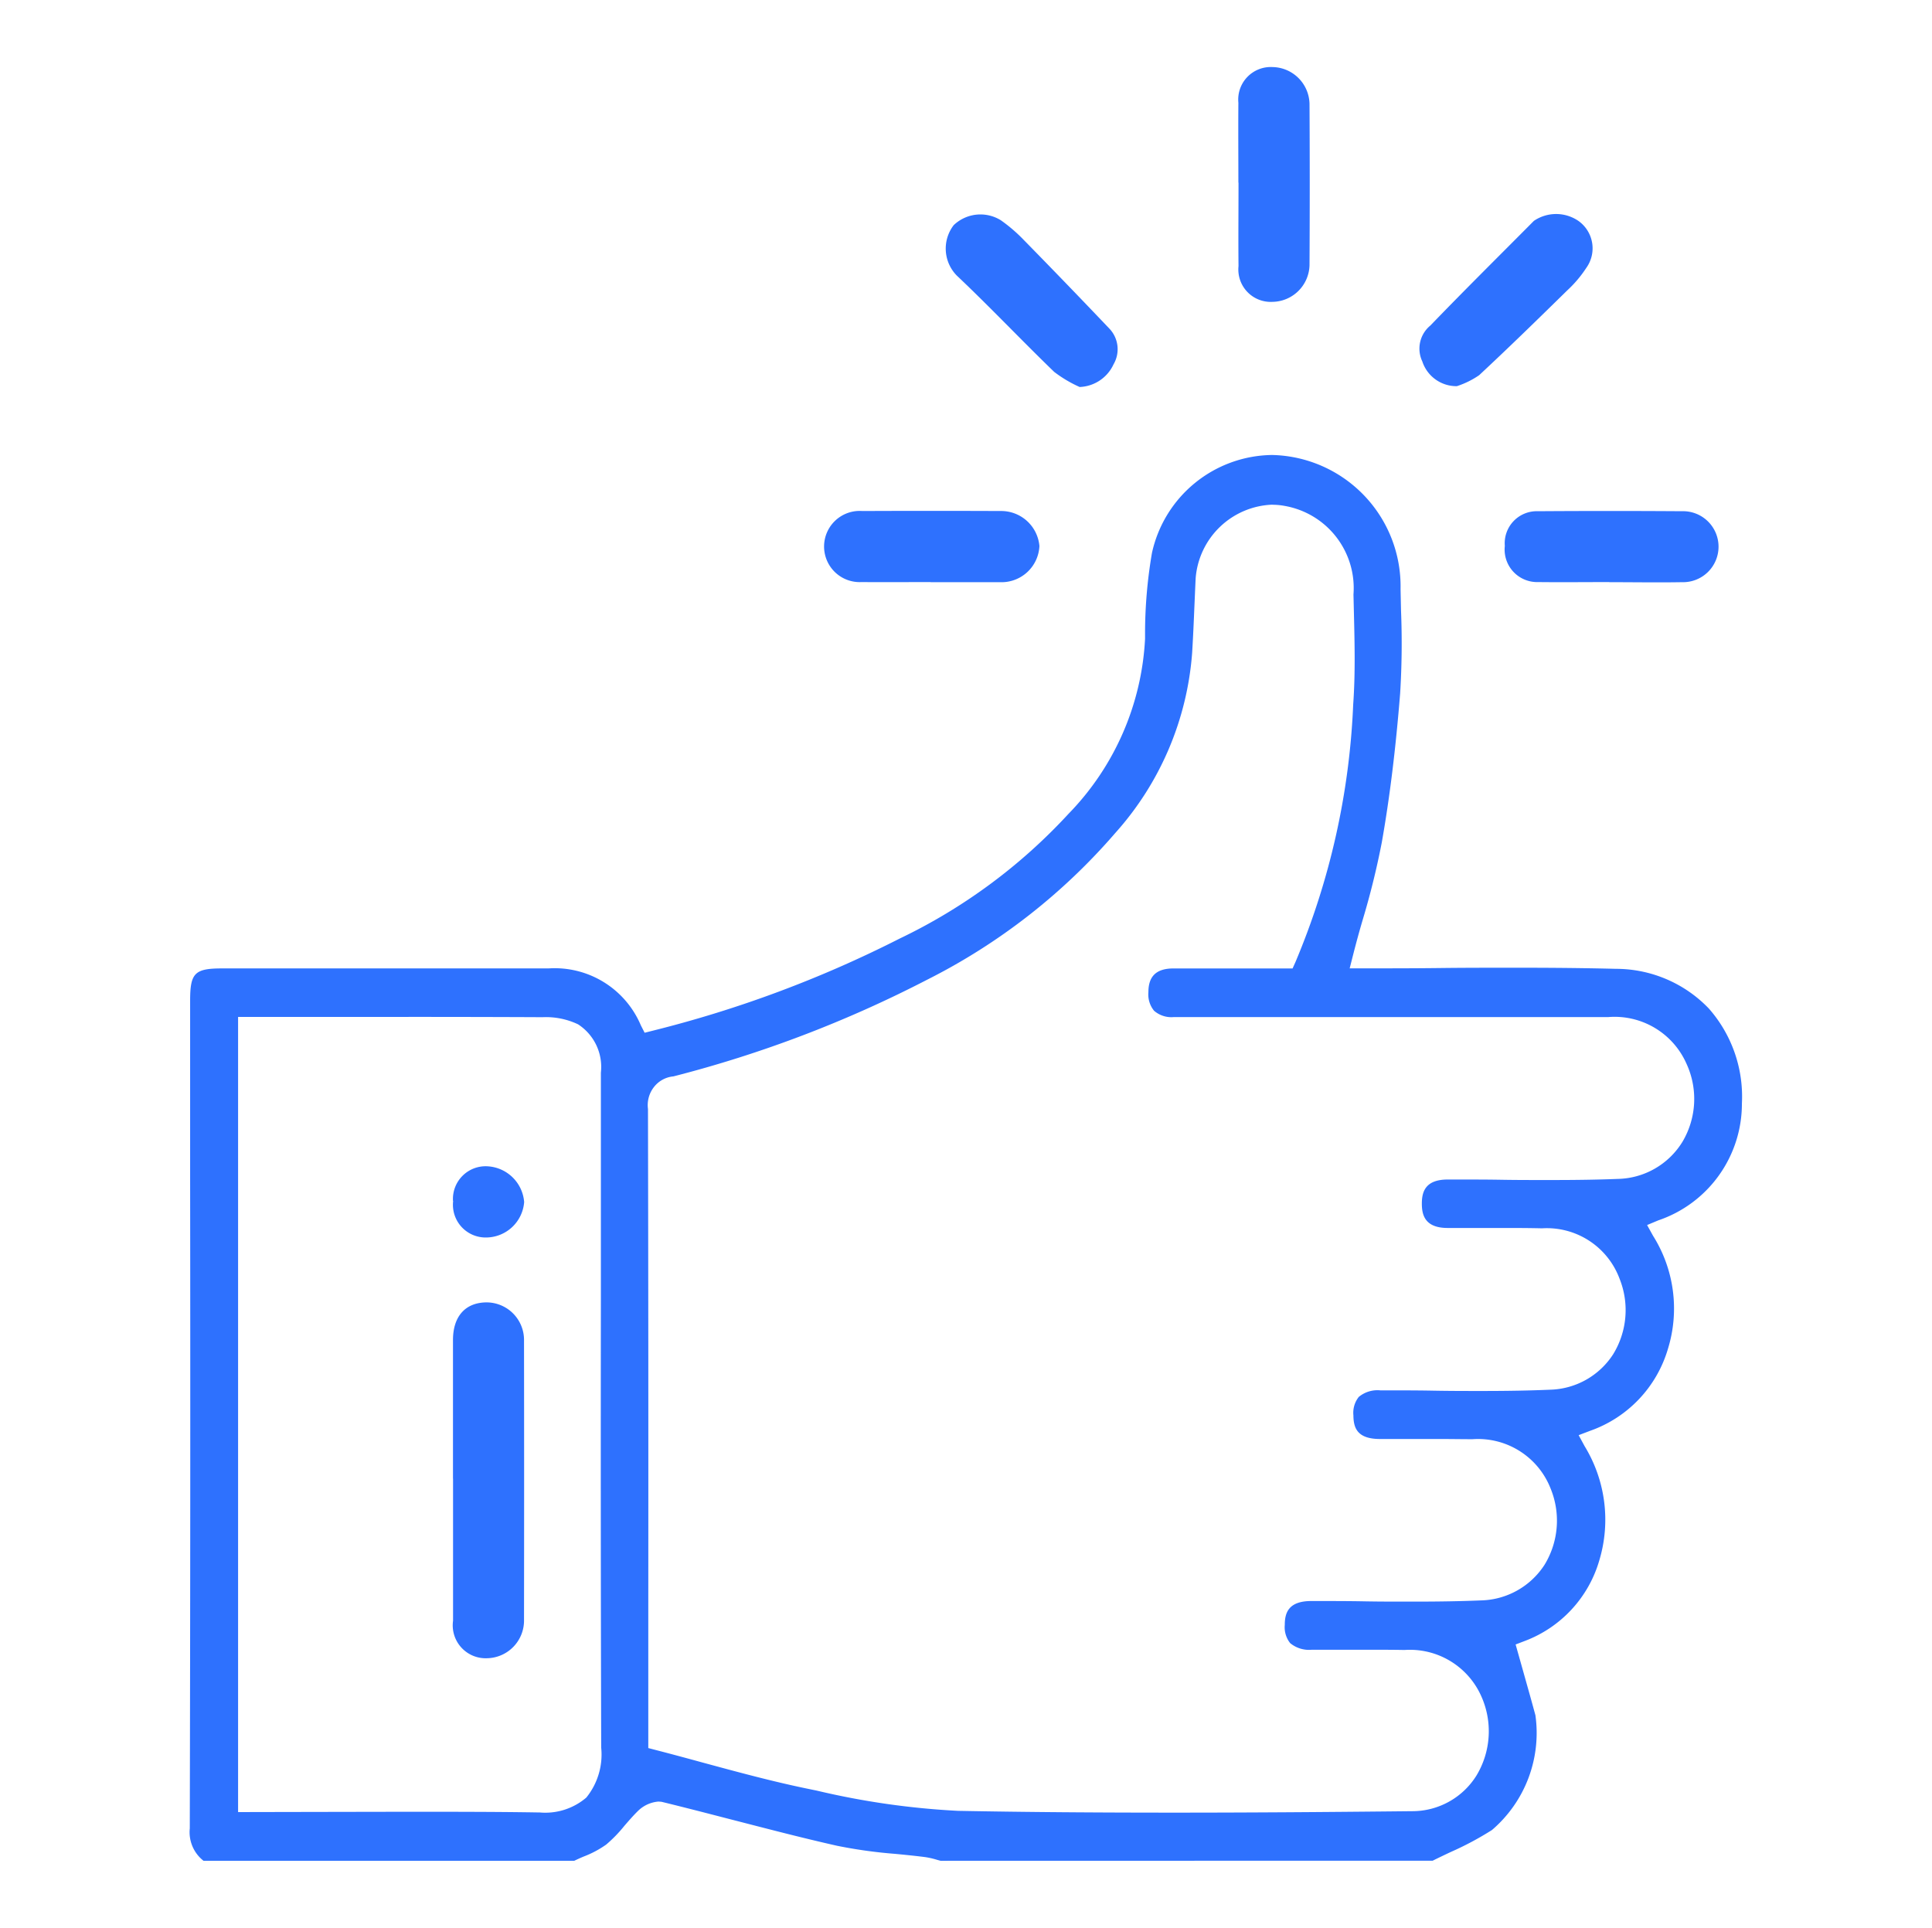 <svg xmlns="http://www.w3.org/2000/svg" width="56" height="55.881" viewBox="0 0 56 55.881">
  <g id="Satisfaction" transform="translate(11964 17509)">
    <rect id="Rectangle_251" data-name="Rectangle 251" width="56" height="55.881" transform="translate(-11964 -17509)" fill="none"/>
    <g id="like_Thumb" data-name="like Thumb" transform="translate(-11958.5 -17507.059)">
      <path id="Path_436" data-name="Path 436" d="M21.754,62.221l-.1-.027a2.331,2.331,0,0,0-.347-.08c-.289-.037-.579-.066-.87-.094a13.9,13.9,0,0,1-1.687-.235c-1.019-.229-2.049-.5-3.046-.756-.67-.173-1.339-.347-2.011-.511l-.035-.008-.083-.006a.954.954,0,0,0-.6.278c-.137.135-.264.282-.391.429a4,4,0,0,1-.522.538,2.923,2.923,0,0,1-.648.346c-.1.041-.19.083-.283.127H.39a1.053,1.053,0,0,1-.4-.94Q.012,51.846,0,42.413V37.289c0-.8.129-.936.922-.936h9.466A2.711,2.711,0,0,1,13.063,38l.111.218.233-.059a33.825,33.825,0,0,0,7.153-2.668,16.1,16.1,0,0,0,4.9-3.619A7.845,7.845,0,0,0,27.679,26.8l0-.161a13.827,13.827,0,0,1,.2-2.329,3.61,3.61,0,0,1,3.48-2.84,3.807,3.807,0,0,1,3.726,3.885l.013.616a23.554,23.554,0,0,1-.025,2.408c-.128,1.6-.3,3.009-.531,4.316a22.936,22.936,0,0,1-.554,2.248c-.1.338-.191.675-.278,1.014l-.1.394h.4c.731,0,1.466,0,2.2-.009s1.492-.009,2.241-.009c1.108,0,2.025.01,2.88.032a3.731,3.731,0,0,1,2.688,1.149,3.863,3.863,0,0,1,.96,2.755,3.571,3.571,0,0,1-2.425,3.388l-.323.135.172.311a3.96,3.96,0,0,1,.433,3.275,3.591,3.591,0,0,1-2.255,2.378l-.334.127.173.319a4.089,4.089,0,0,1,.427,3.306,3.553,3.553,0,0,1-2.165,2.342l-.262.1.231.82c.118.42.234.828.343,1.233a3.7,3.7,0,0,1-1.259,3.325,9.023,9.023,0,0,1-1.2.64c-.174.082-.348.165-.519.25ZM31.371,22.91a2.315,2.315,0,0,0-2.225,2.129c-.013.259-.023.522-.035.783-.019.461-.039.921-.067,1.381a8.8,8.8,0,0,1-2.224,5.22,17.733,17.733,0,0,1-5.452,4.255,34.751,34.751,0,0,1-7.36,2.805.808.808,0,0,0-.566.311.853.853,0,0,0-.171.636q.015,7.2.009,14.4v4.123l.23.06c.45.116.9.238,1.342.359,1,.271,2.03.551,3.057.762l.252.052a22.676,22.676,0,0,0,4.1.587c1.952.037,4.009.052,6.289.052h0c1.984,0,4.1-.013,6.856-.042a2.192,2.192,0,0,0,1.88-1.035,2.481,2.481,0,0,0,.135-2.306A2.263,2.263,0,0,0,35.2,56.11c-.328-.006-.655-.007-.984-.007l-1.7,0a.862.862,0,0,1-.63-.191.738.738,0,0,1-.157-.529c0-.342.1-.691.765-.692h.14c.469,0,.939,0,1.41.009s.943.008,1.414.008c.755,0,1.38-.011,1.956-.035a2.255,2.255,0,0,0,1.847-1.037,2.454,2.454,0,0,0,.17-2.214A2.258,2.258,0,0,0,37.17,50c-.316,0-.631-.006-.947-.006H34.489c-.671,0-.768-.332-.771-.688a.738.738,0,0,1,.156-.532.848.848,0,0,1,.624-.19h.134c.47,0,.939,0,1.41.009s.943.009,1.414.009c.761,0,1.385-.012,1.964-.037a2.243,2.243,0,0,0,1.826-1.026,2.444,2.444,0,0,0,.188-2.188,2.249,2.249,0,0,0-2.248-1.464c-.337-.008-.675-.01-1.012-.01l-1.721,0c-.665,0-.751-.379-.751-.705s.086-.7.752-.7h.175c.467,0,.936,0,1.4.008s.939.007,1.41.007c.748,0,1.362-.009,1.933-.032a2.253,2.253,0,0,0,1.888-1.083,2.435,2.435,0,0,0,.109-2.264A2.277,2.277,0,0,0,41.1,37.764l-12.593,0a.763.763,0,0,1-.567-.184.746.746,0,0,1-.164-.538c0-.466.233-.686.721-.688h3.458l.082-.182A21.518,21.518,0,0,0,33.712,28.7c.064-.88.042-1.778.021-2.644l-.013-.543a2.418,2.418,0,0,0-2-2.568,1.9,1.9,0,0,0-.349-.032M6.461,60.8c1.2,0,2.4,0,3.6.019h.063a1.829,1.829,0,0,0,1.36-.431,1.983,1.983,0,0,0,.431-1.449q-.018-6.487-.009-12.974V39.374a1.471,1.471,0,0,0-.661-1.4,2.17,2.17,0,0,0-1.03-.207q-2.19-.01-4.381-.008H1.39V60.809S5.674,60.8,6.461,60.8" transform="translate(0.011 -10.222)" fill="#2e71fe"/>
      <path id="Path_437" data-name="Path 437" d="M60.46,3.351c0-.772-.006-1.544,0-2.316A.943.943,0,0,1,61.448,0a1.091,1.091,0,0,1,1.074,1.063q.013,2.342,0,4.683a1.091,1.091,0,0,1-1.075,1.06.939.939,0,0,1-.983-1.037c-.008-.806,0-1.613,0-2.419" transform="translate(-30.065 0.003)" fill="#2e71fe"/>
      <path id="Path_438" data-name="Path 438" d="M72.582,13.126a1.04,1.04,0,0,1-1-.716.866.866,0,0,1,.233-1.042c.987-1.024,2-2.025,3-3.033a1.144,1.144,0,0,1,1.29,0A.974.974,0,0,1,76.333,9.7a3.467,3.467,0,0,1-.557.656c-.841.825-1.684,1.649-2.547,2.452a2.486,2.486,0,0,1-.646.318" transform="translate(-35.855 -3.873)" fill="#2e71fe"/>
      <path id="Path_439" data-name="Path 439" d="M47.6,13.16a3.651,3.651,0,0,1-.738-.438c-.95-.918-1.859-1.88-2.818-2.787a1.115,1.115,0,0,1-.094-1.467,1.122,1.122,0,0,1,1.366-.141,4.57,4.57,0,0,1,.655.561q1.257,1.282,2.493,2.582a.866.866,0,0,1,.119,1.032,1.128,1.128,0,0,1-.983.658" transform="translate(-21.806 -3.883)" fill="#2e71fe"/>
      <path id="Path_440" data-name="Path 440" d="M39.867,26.868c-.669,0-1.338.005-2.007,0a1.032,1.032,0,1,1,.023-2.06q2.007-.008,4.014,0a1.112,1.112,0,0,1,1.121,1.015,1.1,1.1,0,0,1-1.144,1.048c-.669,0-1.338,0-2.007,0" transform="translate(-18.39 -11.936)" fill="#2e71fe"/>
      <path id="Path_441" data-name="Path 441" d="M79.242,26.87c-.686,0-1.372.008-2.059,0a.943.943,0,0,1-.969-1.048.929.929,0,0,1,.961-1.006q2.084-.014,4.169,0a1.029,1.029,0,1,1,.008,2.057c-.7.012-1.407,0-2.11,0" transform="translate(-38.096 -11.938)" fill="#2e71fe"/>
      <path id="Path_442" data-name="Path 442" d="M15.163,74.416c0-1.339,0-2.678,0-4.017,0-.694.367-1.092.983-1.091a1.089,1.089,0,0,1,1.076,1.112q.006,4.042,0,8.085a1.092,1.092,0,0,1-1.07,1.118.954.954,0,0,1-.987-1.086c0-1.374,0-2.746,0-4.12" transform="translate(-7.533 -33.496)" fill="#2e71fe"/>
      <path id="Path_443" data-name="Path 443" d="M15.165,62.432a.948.948,0,0,1,1.015-1,1.128,1.128,0,0,1,1.048,1.035,1.113,1.113,0,0,1-1.1,1.028.948.948,0,0,1-.958-1.06" transform="translate(-7.535 -29.564)" fill="#2e71fe"/>
    </g>
  </g>
</svg>
